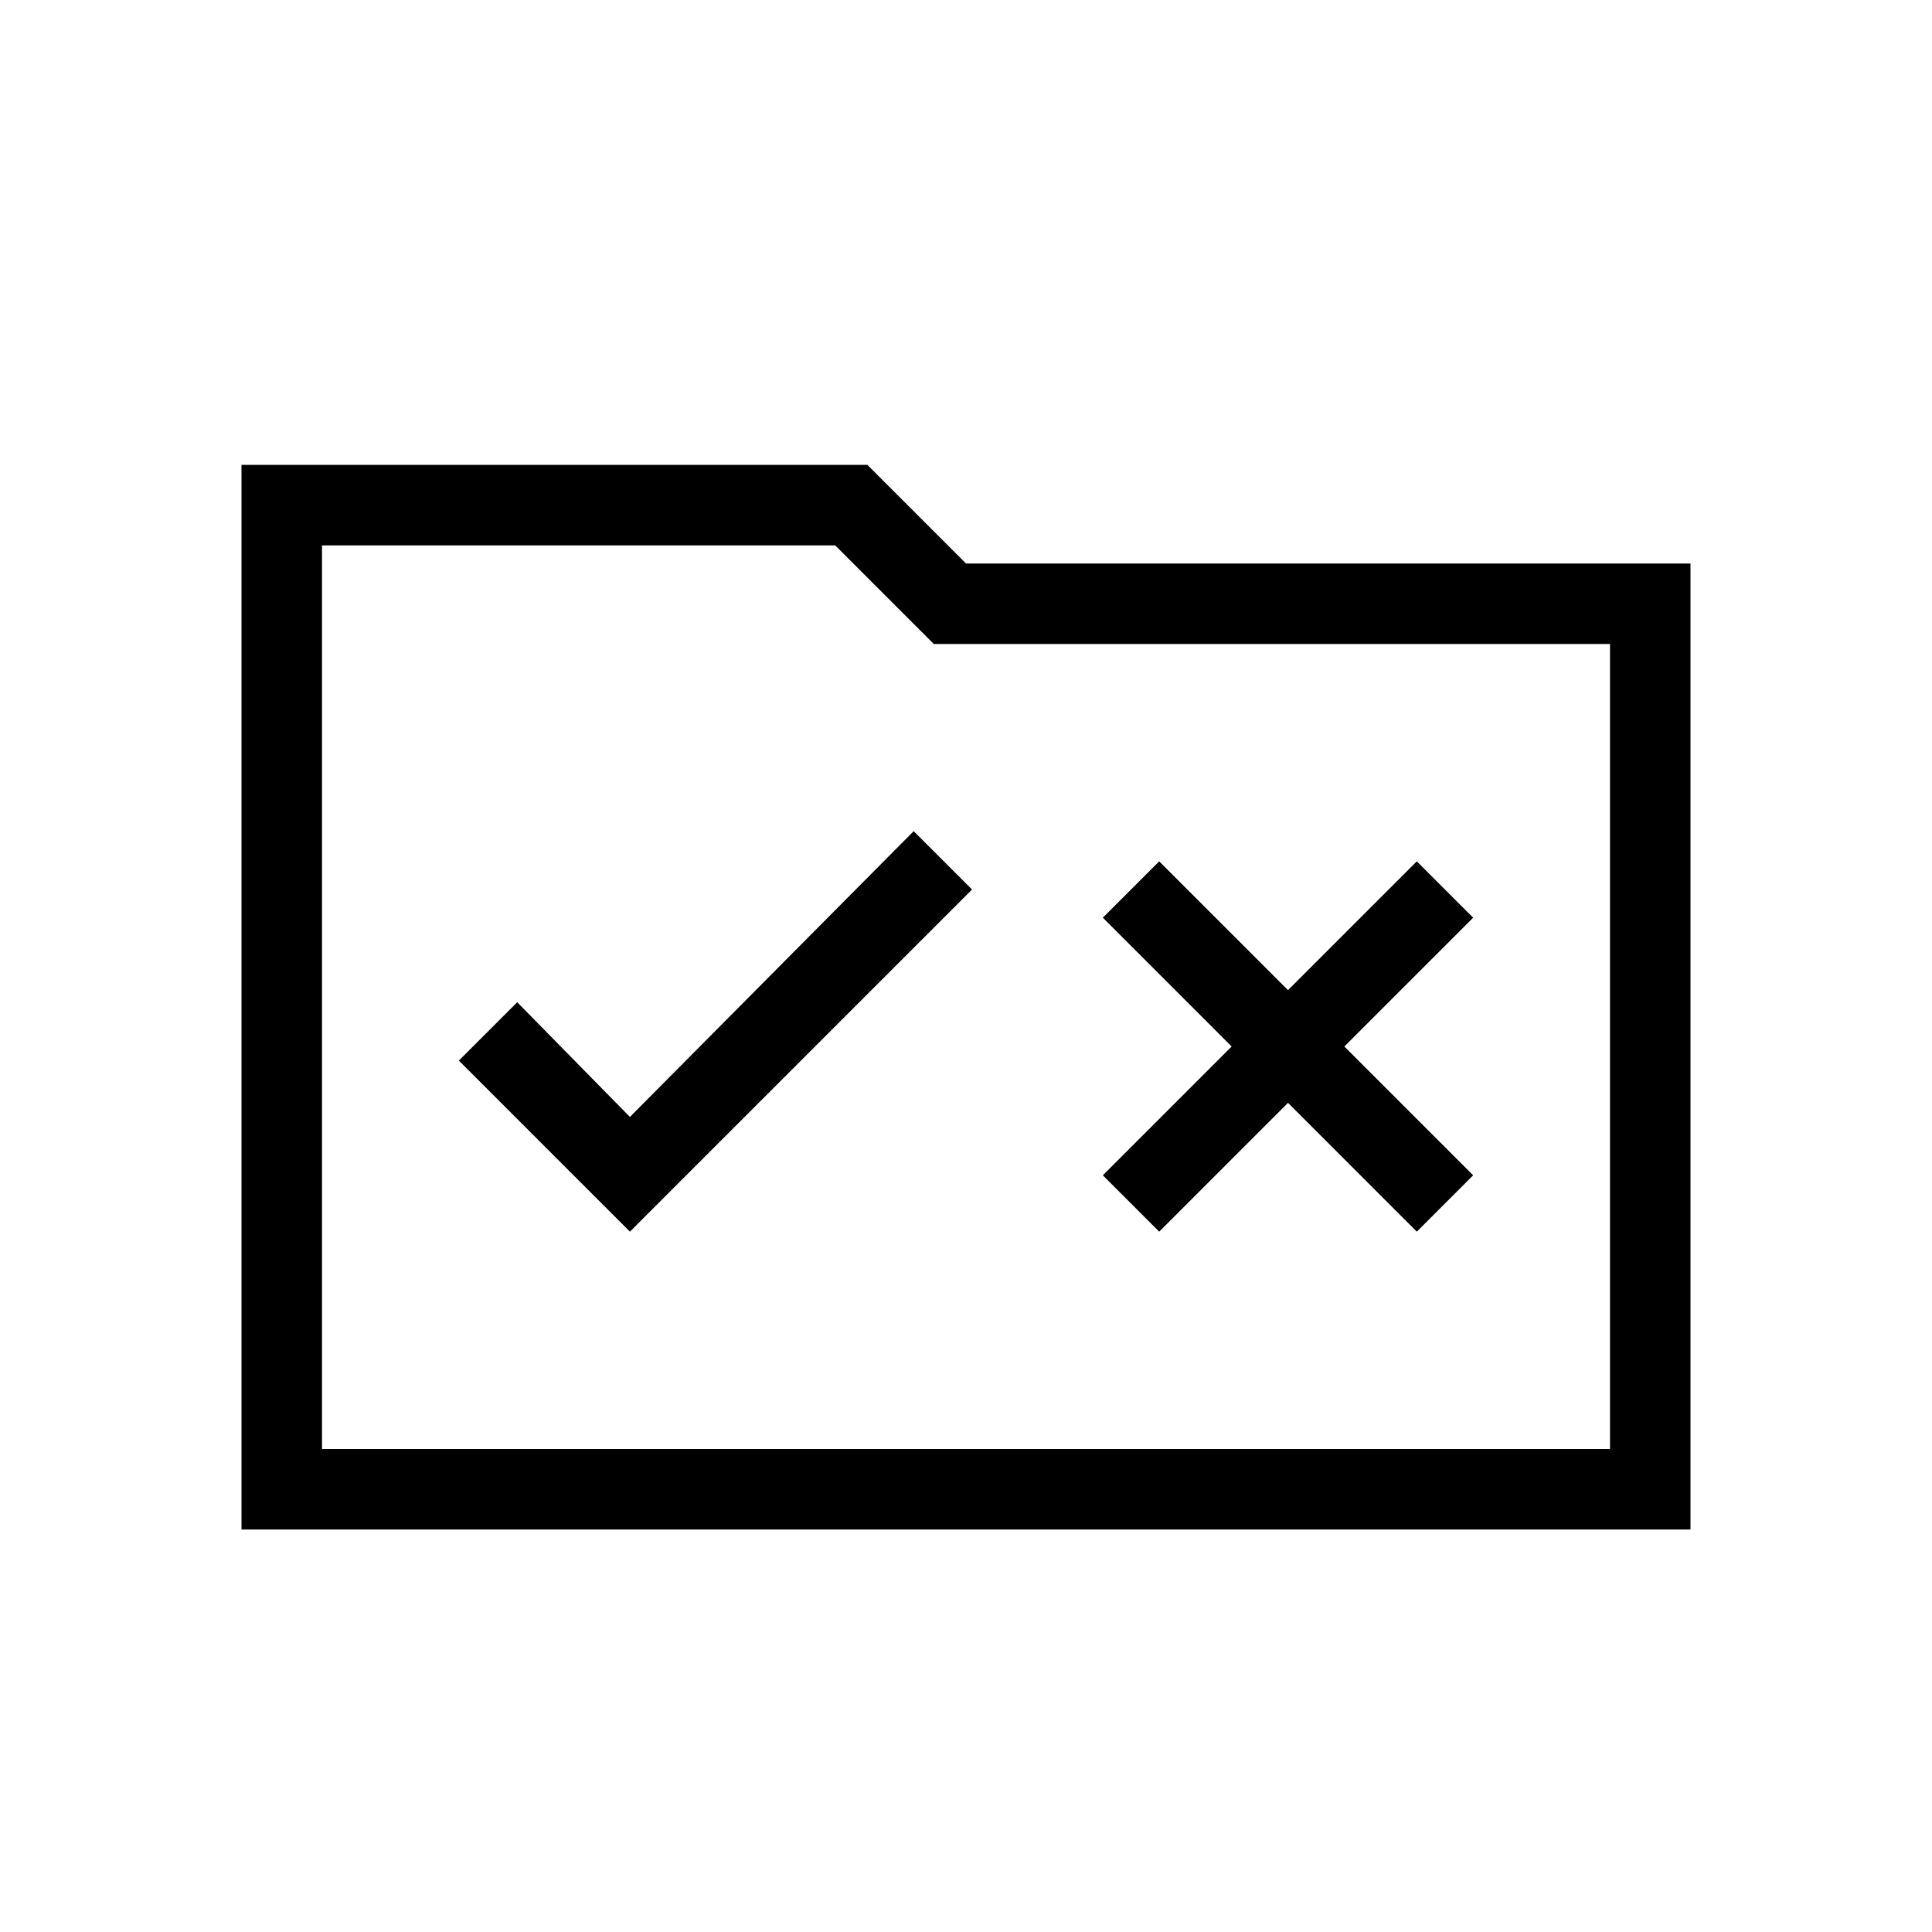 <svg xmlns="http://www.w3.org/2000/svg" height="24" width="24"><path d="m7.825 15.3 4.25-4.25-.725-.725-3.525 3.55-1.4-1.425-.725.725Zm6.575 0 1.6-1.6 1.6 1.6.7-.7-1.6-1.6 1.6-1.6-.7-.7-1.6 1.6-1.6-1.6-.7.7 1.6 1.6-1.6 1.6ZM3 5.775h7.775L12 7h9v12H3Zm1 1V18h16V8h-8.4l-1.225-1.225ZM4 18V6.775 18Z"/></svg>